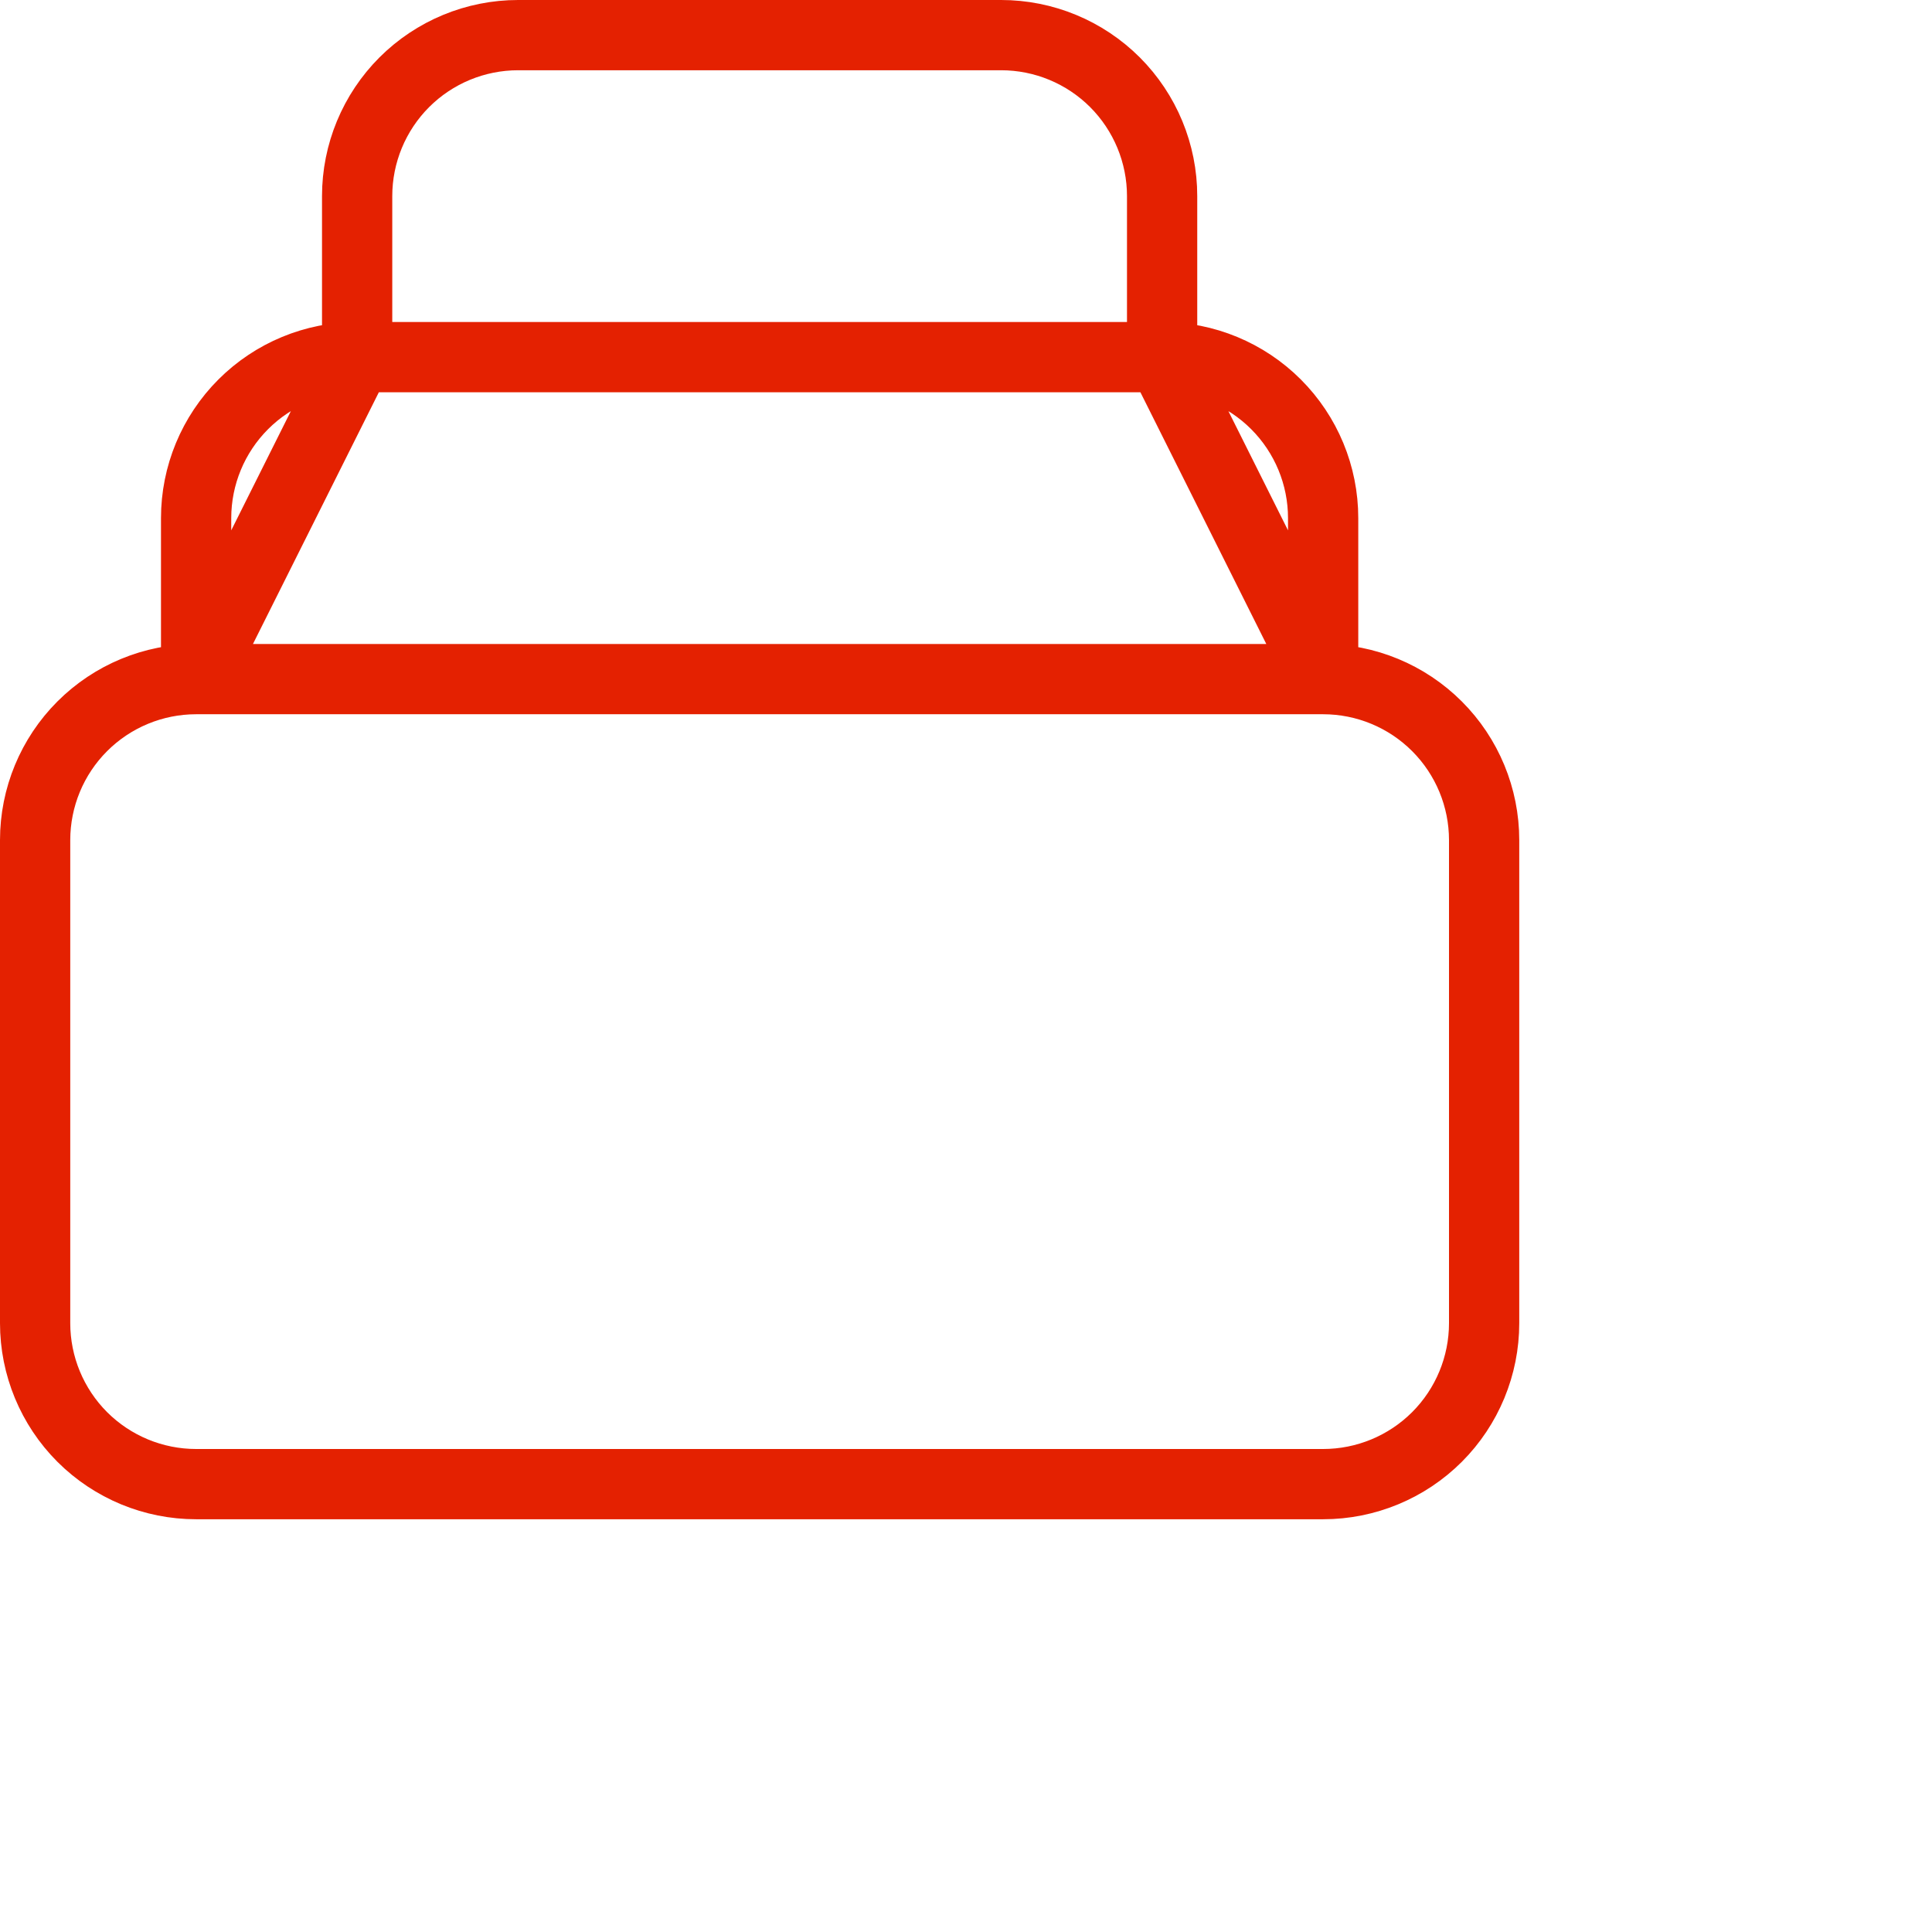 <svg width="55" height="55" viewBox="0 0 55 55" fill="none" xmlns="http://www.w3.org/2000/svg">
<path d="M10.167 10.167H33.083M37.667 19.333H5.583H37.667ZM37.667 19.333C38.882 19.333 40.048 19.816 40.908 20.676C41.767 21.535 42.25 22.701 42.25 23.917V37.667C42.25 38.882 41.767 40.048 40.908 40.908C40.048 41.767 38.882 42.25 37.667 42.25H5.583C4.368 42.25 3.202 41.767 2.342 40.908C1.483 40.048 1 38.882 1 37.667V23.917C1 22.701 1.483 21.535 2.342 20.676C3.202 19.816 4.368 19.333 5.583 19.333H37.667ZM37.667 19.333V14.75C37.667 13.534 37.184 12.369 36.324 11.509C35.465 10.65 34.299 10.167 33.083 10.167L37.667 19.333ZM5.583 19.333V14.75C5.583 13.534 6.066 12.369 6.926 11.509C7.785 10.65 8.951 10.167 10.167 10.167L5.583 19.333ZM10.167 10.167V5.583C10.167 4.368 10.65 3.202 11.509 2.342C12.369 1.483 13.534 1 14.75 1H28.5C29.716 1 30.881 1.483 31.741 2.342C32.6 3.202 33.083 4.368 33.083 5.583V10.167H10.167Z" stroke="#E42101" stroke-width="2" stroke-linecap="round" stroke-linejoin="round"/>
</svg>
